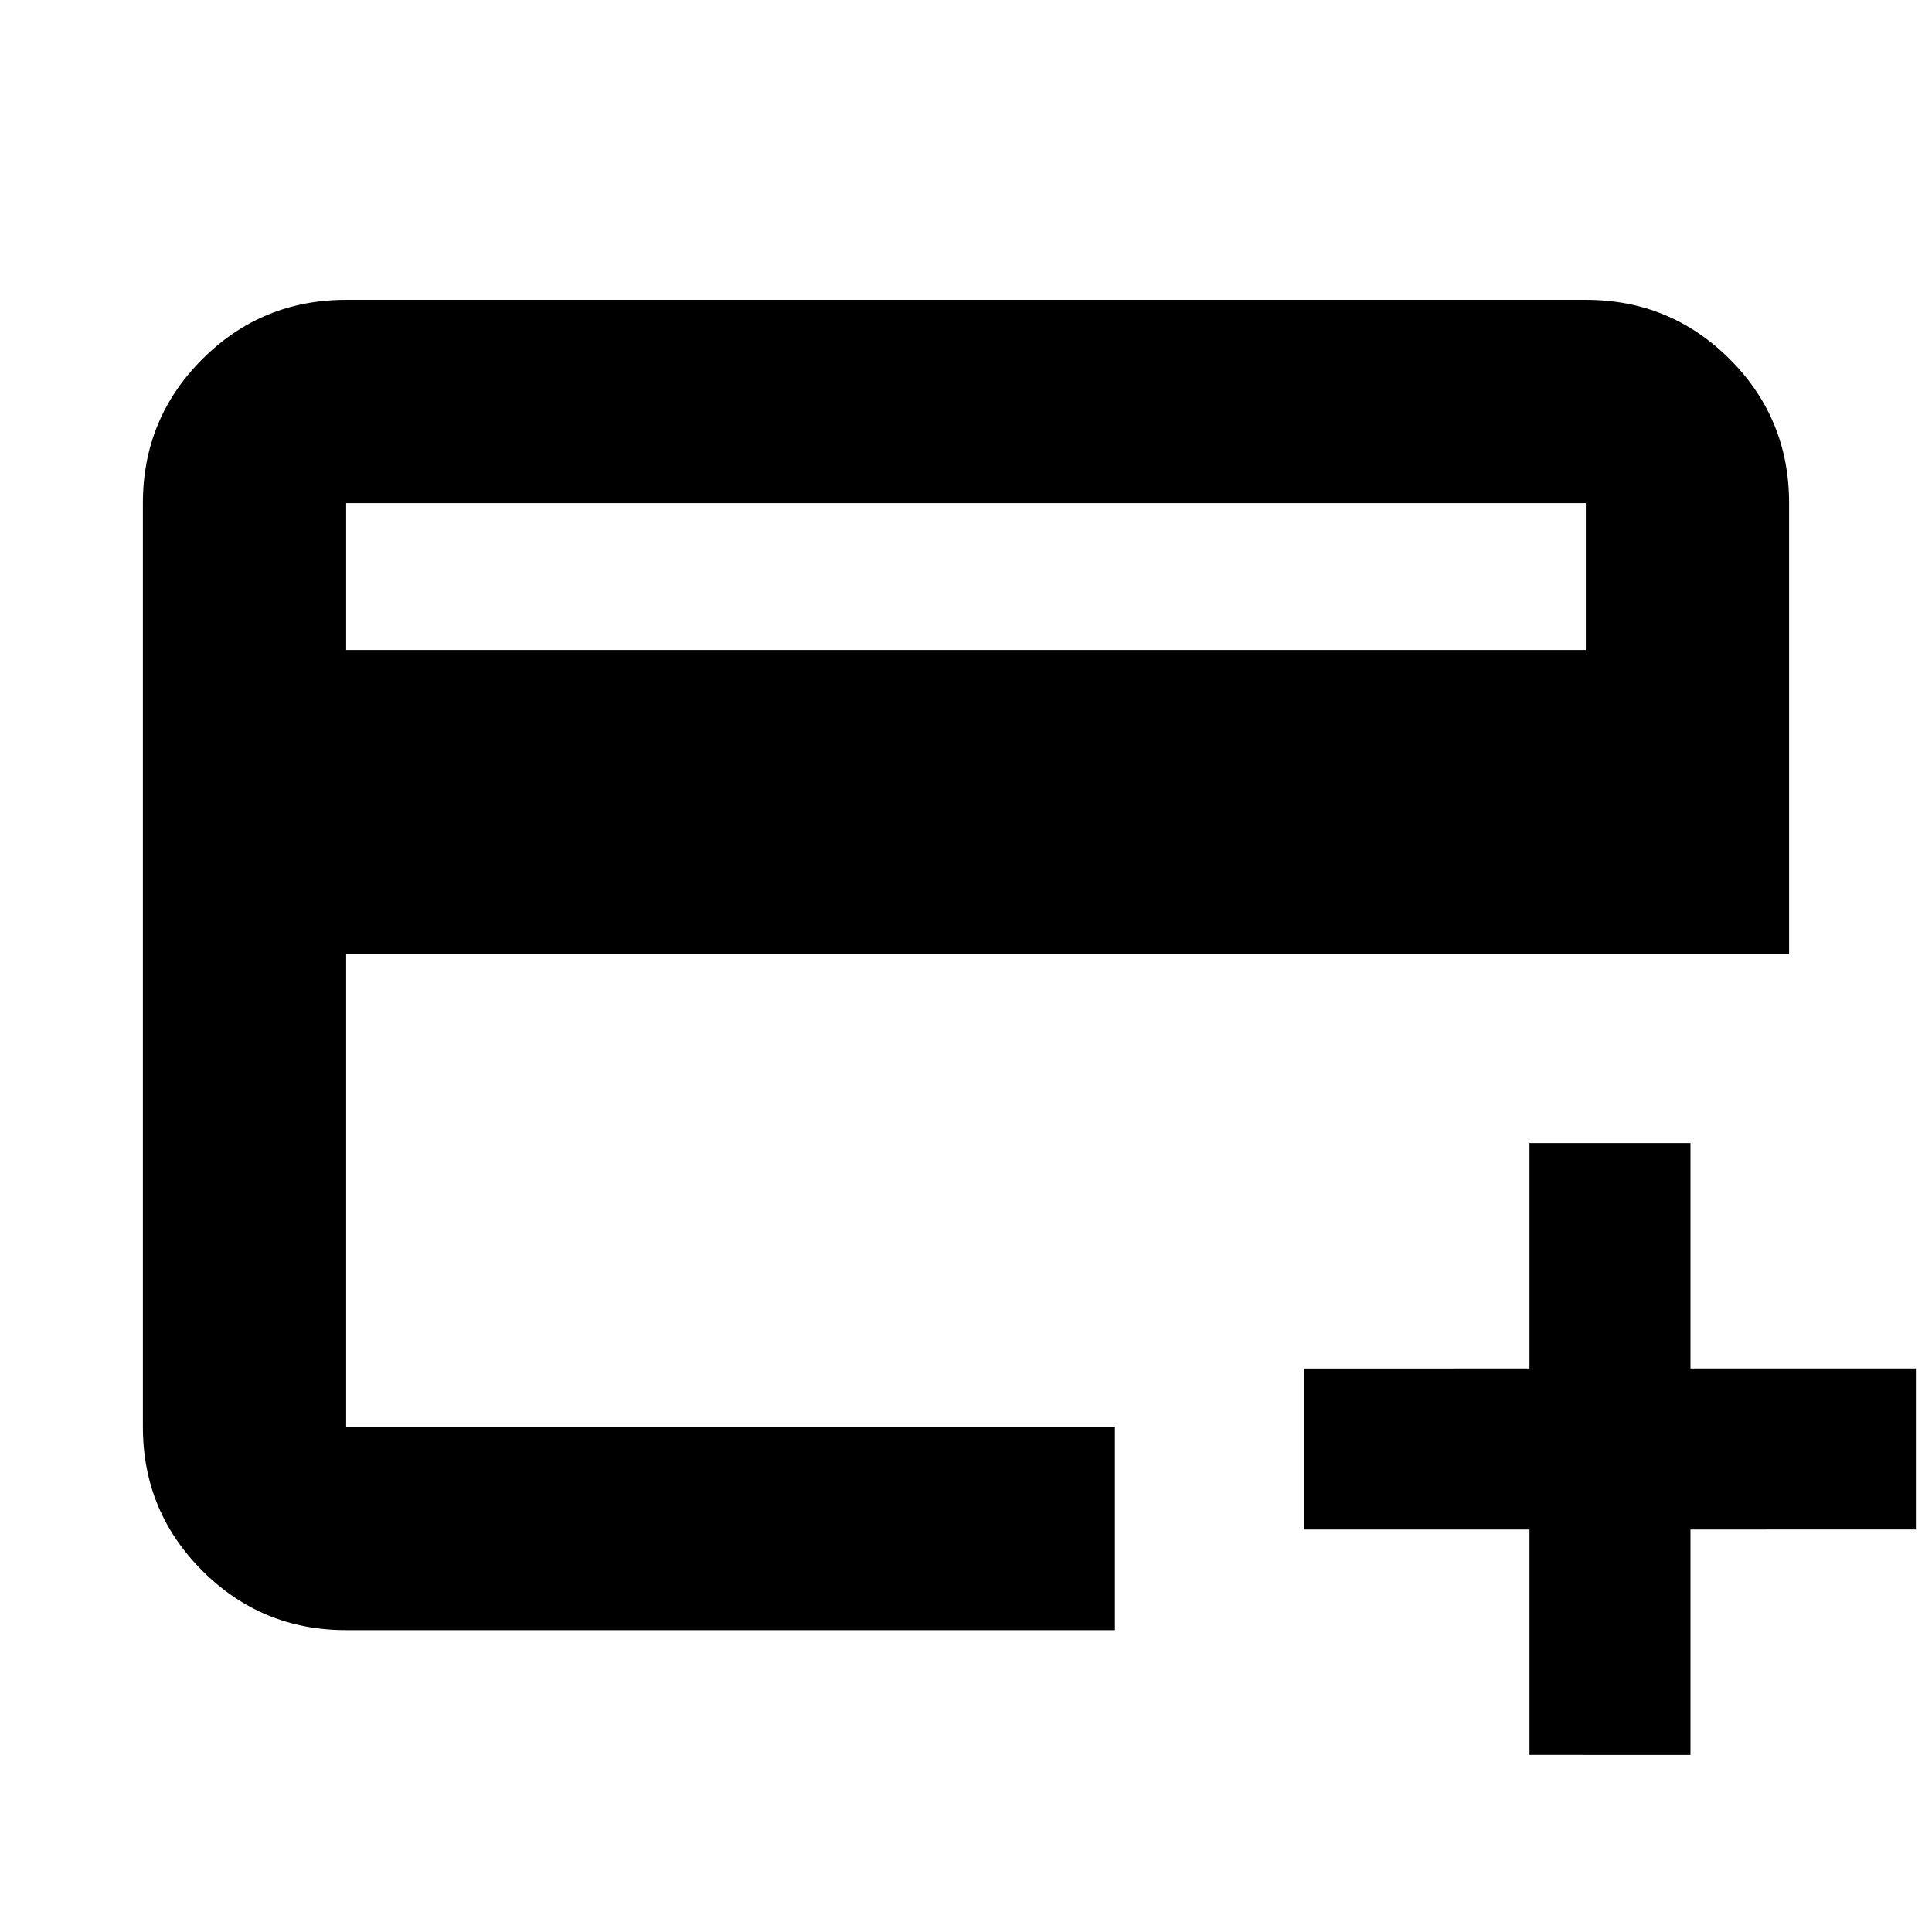 <svg xmlns="http://www.w3.org/2000/svg" height="24" width="24"><path d="M4.3 20.25q-1.05 0-1.787-.738-.738-.737-.738-1.787V6.25q0-1.05.738-1.788.737-.737 1.787-.737h15.4q1.05 0 1.788.737.737.738.737 1.788v5.6H4.3v5.875h9.55v2.525Zm0-12.175h15.4V6.25H4.3ZM19 21.8V19h-2.8v-2H19v-2.8h2V17h2.8v2H21v2.8ZM4.3 17.725V6.25v11.475Z"/></svg>